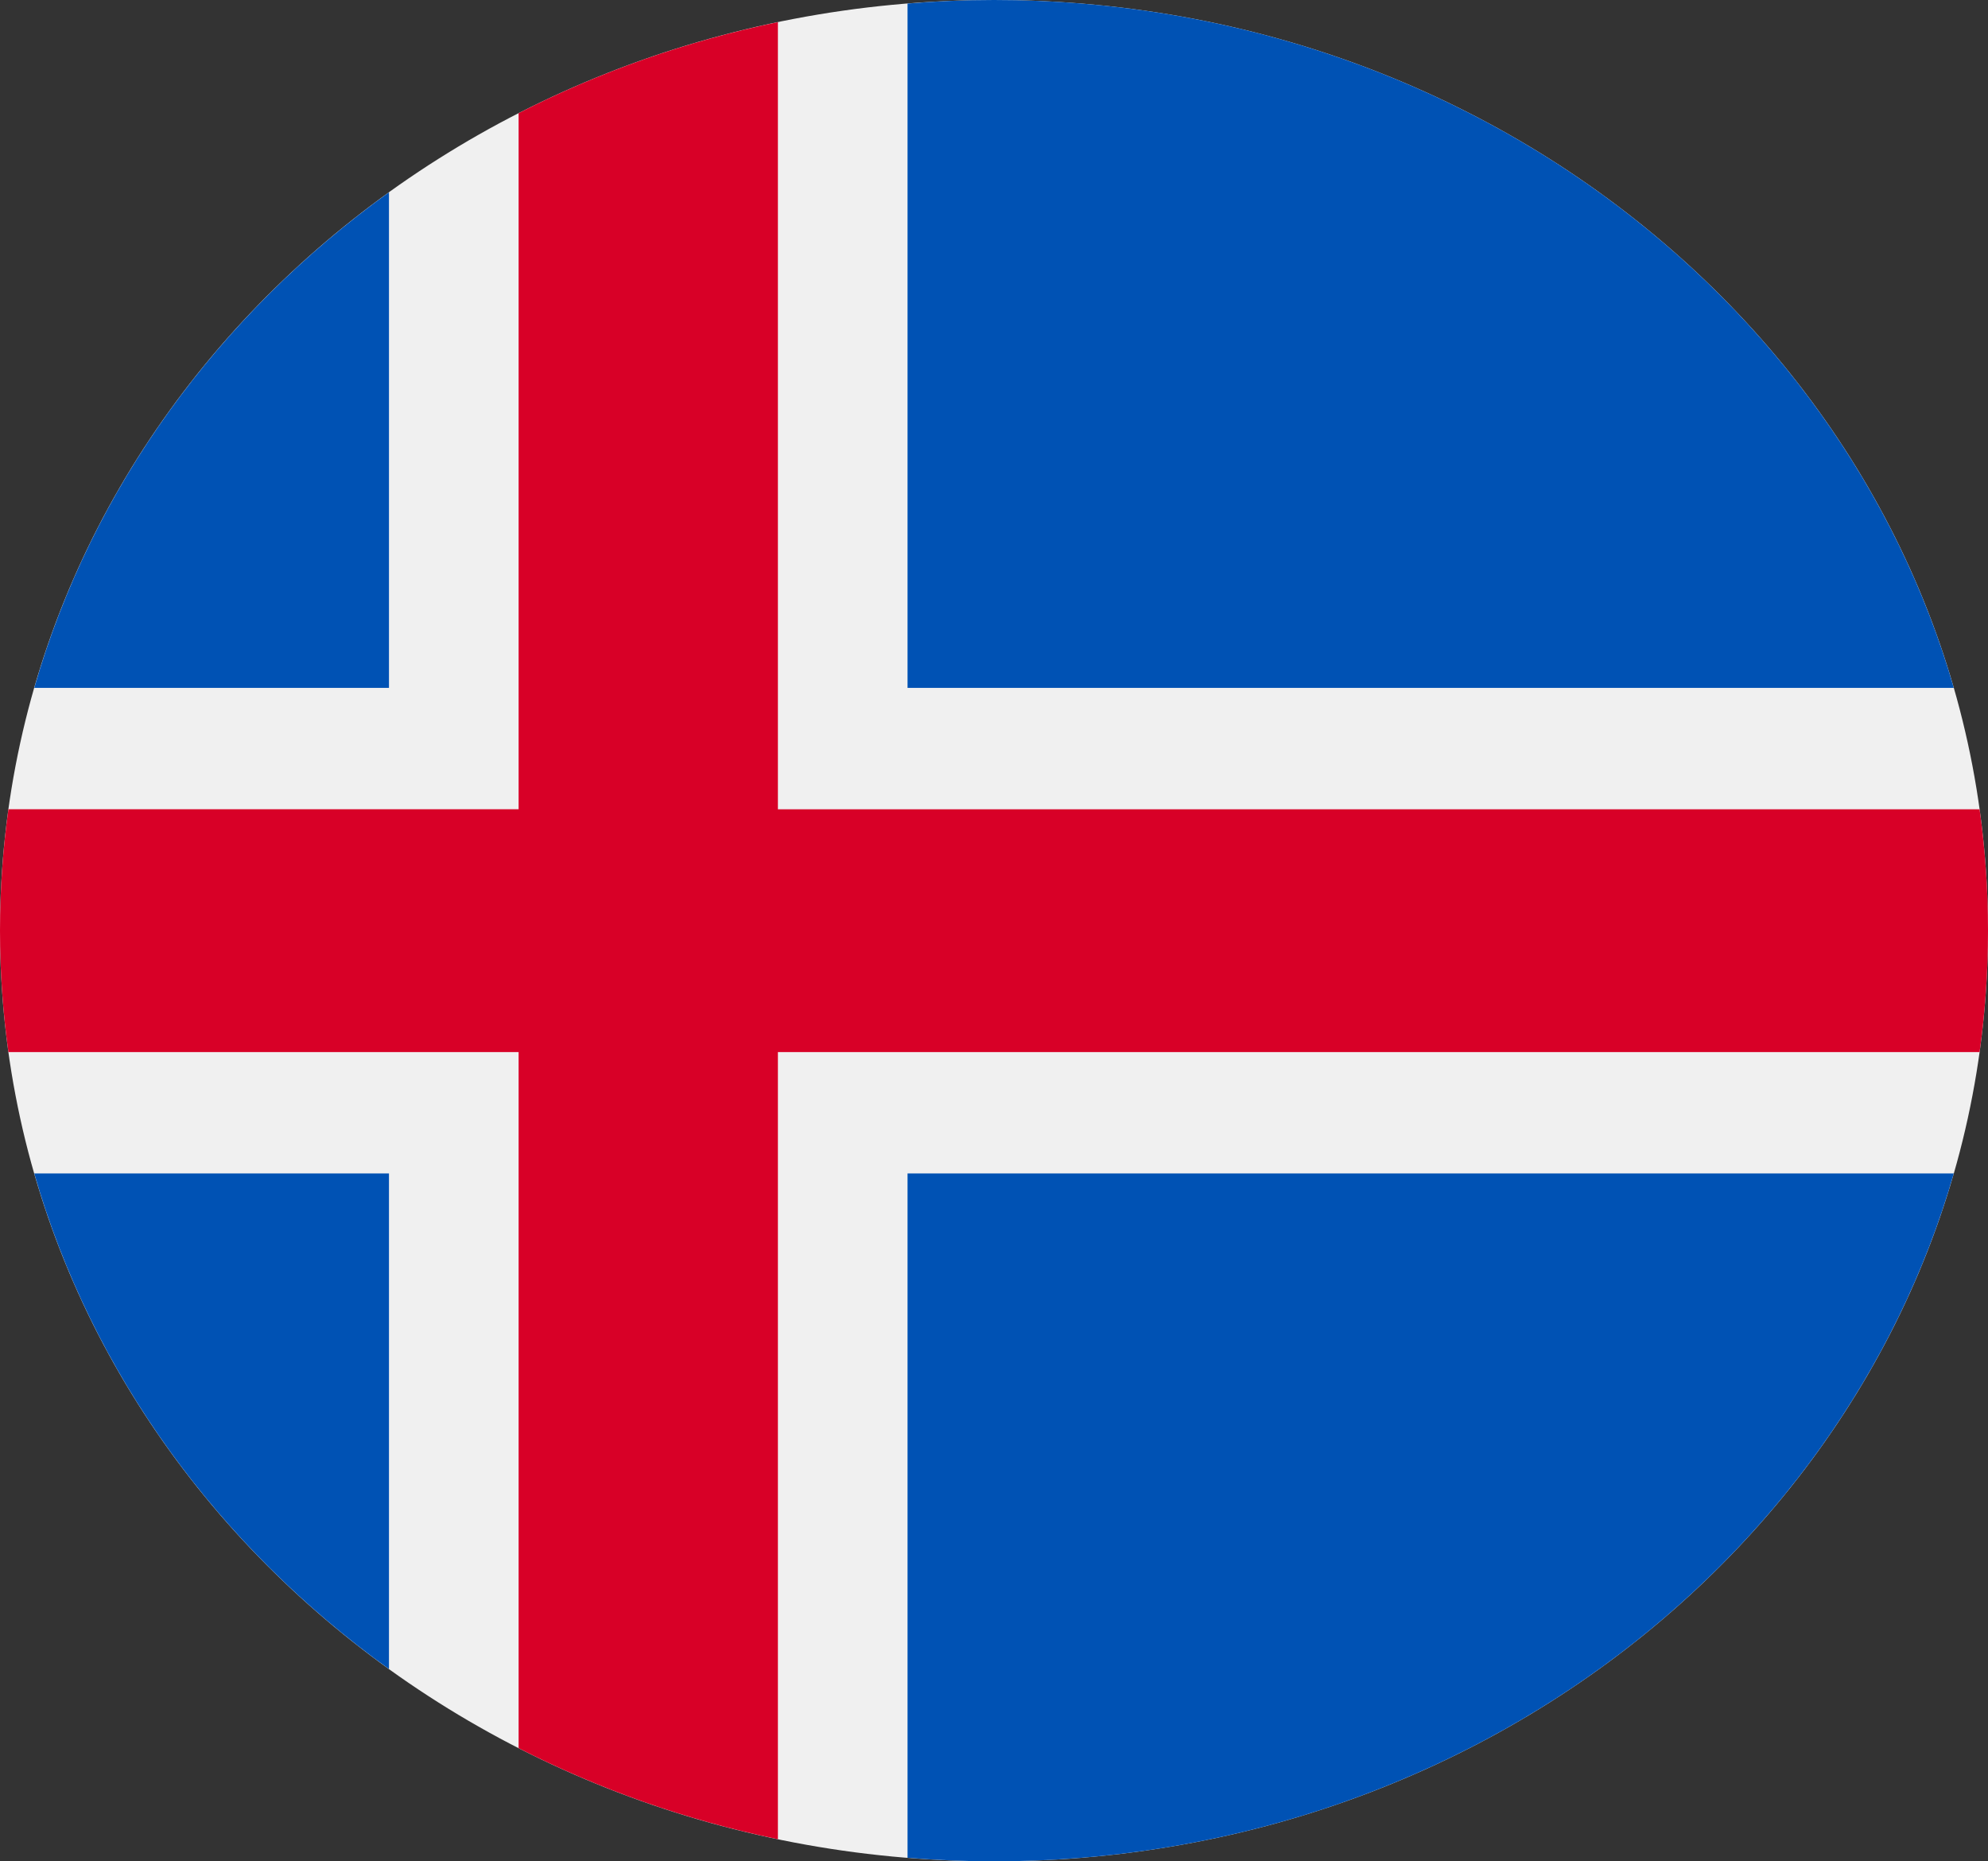 <svg width="47" height="44" viewBox="0 0 47 44" fill="none" xmlns="http://www.w3.org/2000/svg">
<rect x="0" y="0" width="47" height="44" fill="#333333" stroke="none"/>
<g clip-path="url(#clip0_105_1681)">
<path d="M23.5 44C36.479 44 47 34.15 47 22C47 9.85 36.479 0 23.5 0C10.521 0 0 9.85 0 22C0 34.15 10.521 44 23.5 44Z" fill="#F0F0F0"/>
<path d="M0.81 27.739C2.169 32.462 5.166 36.556 9.196 39.454V27.739H0.81Z" fill="#0052B4"/>
<path d="M21.456 43.916C22.13 43.971 22.811 44 23.5 44C34.358 44 43.494 37.106 46.191 27.739H21.456V43.916Z" fill="#0052B4"/>
<path d="M46.191 16.261C43.494 6.894 34.358 0 23.5 0C22.811 0 22.13 0.029 21.456 0.084V16.261H46.191Z" fill="#0052B4"/>
<path d="M9.196 4.546C5.166 7.445 2.169 11.538 0.81 16.261H9.196V4.546Z" fill="#0052B4"/>
<path d="M46.801 19.131H18.391H18.391V0.523C16.22 0.974 14.161 1.704 12.261 2.675V19.13H0.199C0.068 20.07 0 21.027 0 22C0 22.973 0.068 23.93 0.199 24.87H12.261H12.261V41.325C14.161 42.295 16.22 43.026 18.391 43.477V24.87V24.87H46.801C46.932 23.93 47 22.973 47 22C47 21.027 46.932 20.07 46.801 19.131V19.131Z" fill="#D80027"/>
</g>
<defs>
<clipPath id="clip0_105_1681">
<rect width="47" height="44" fill="white"/>
</clipPath>
</defs>
</svg>

